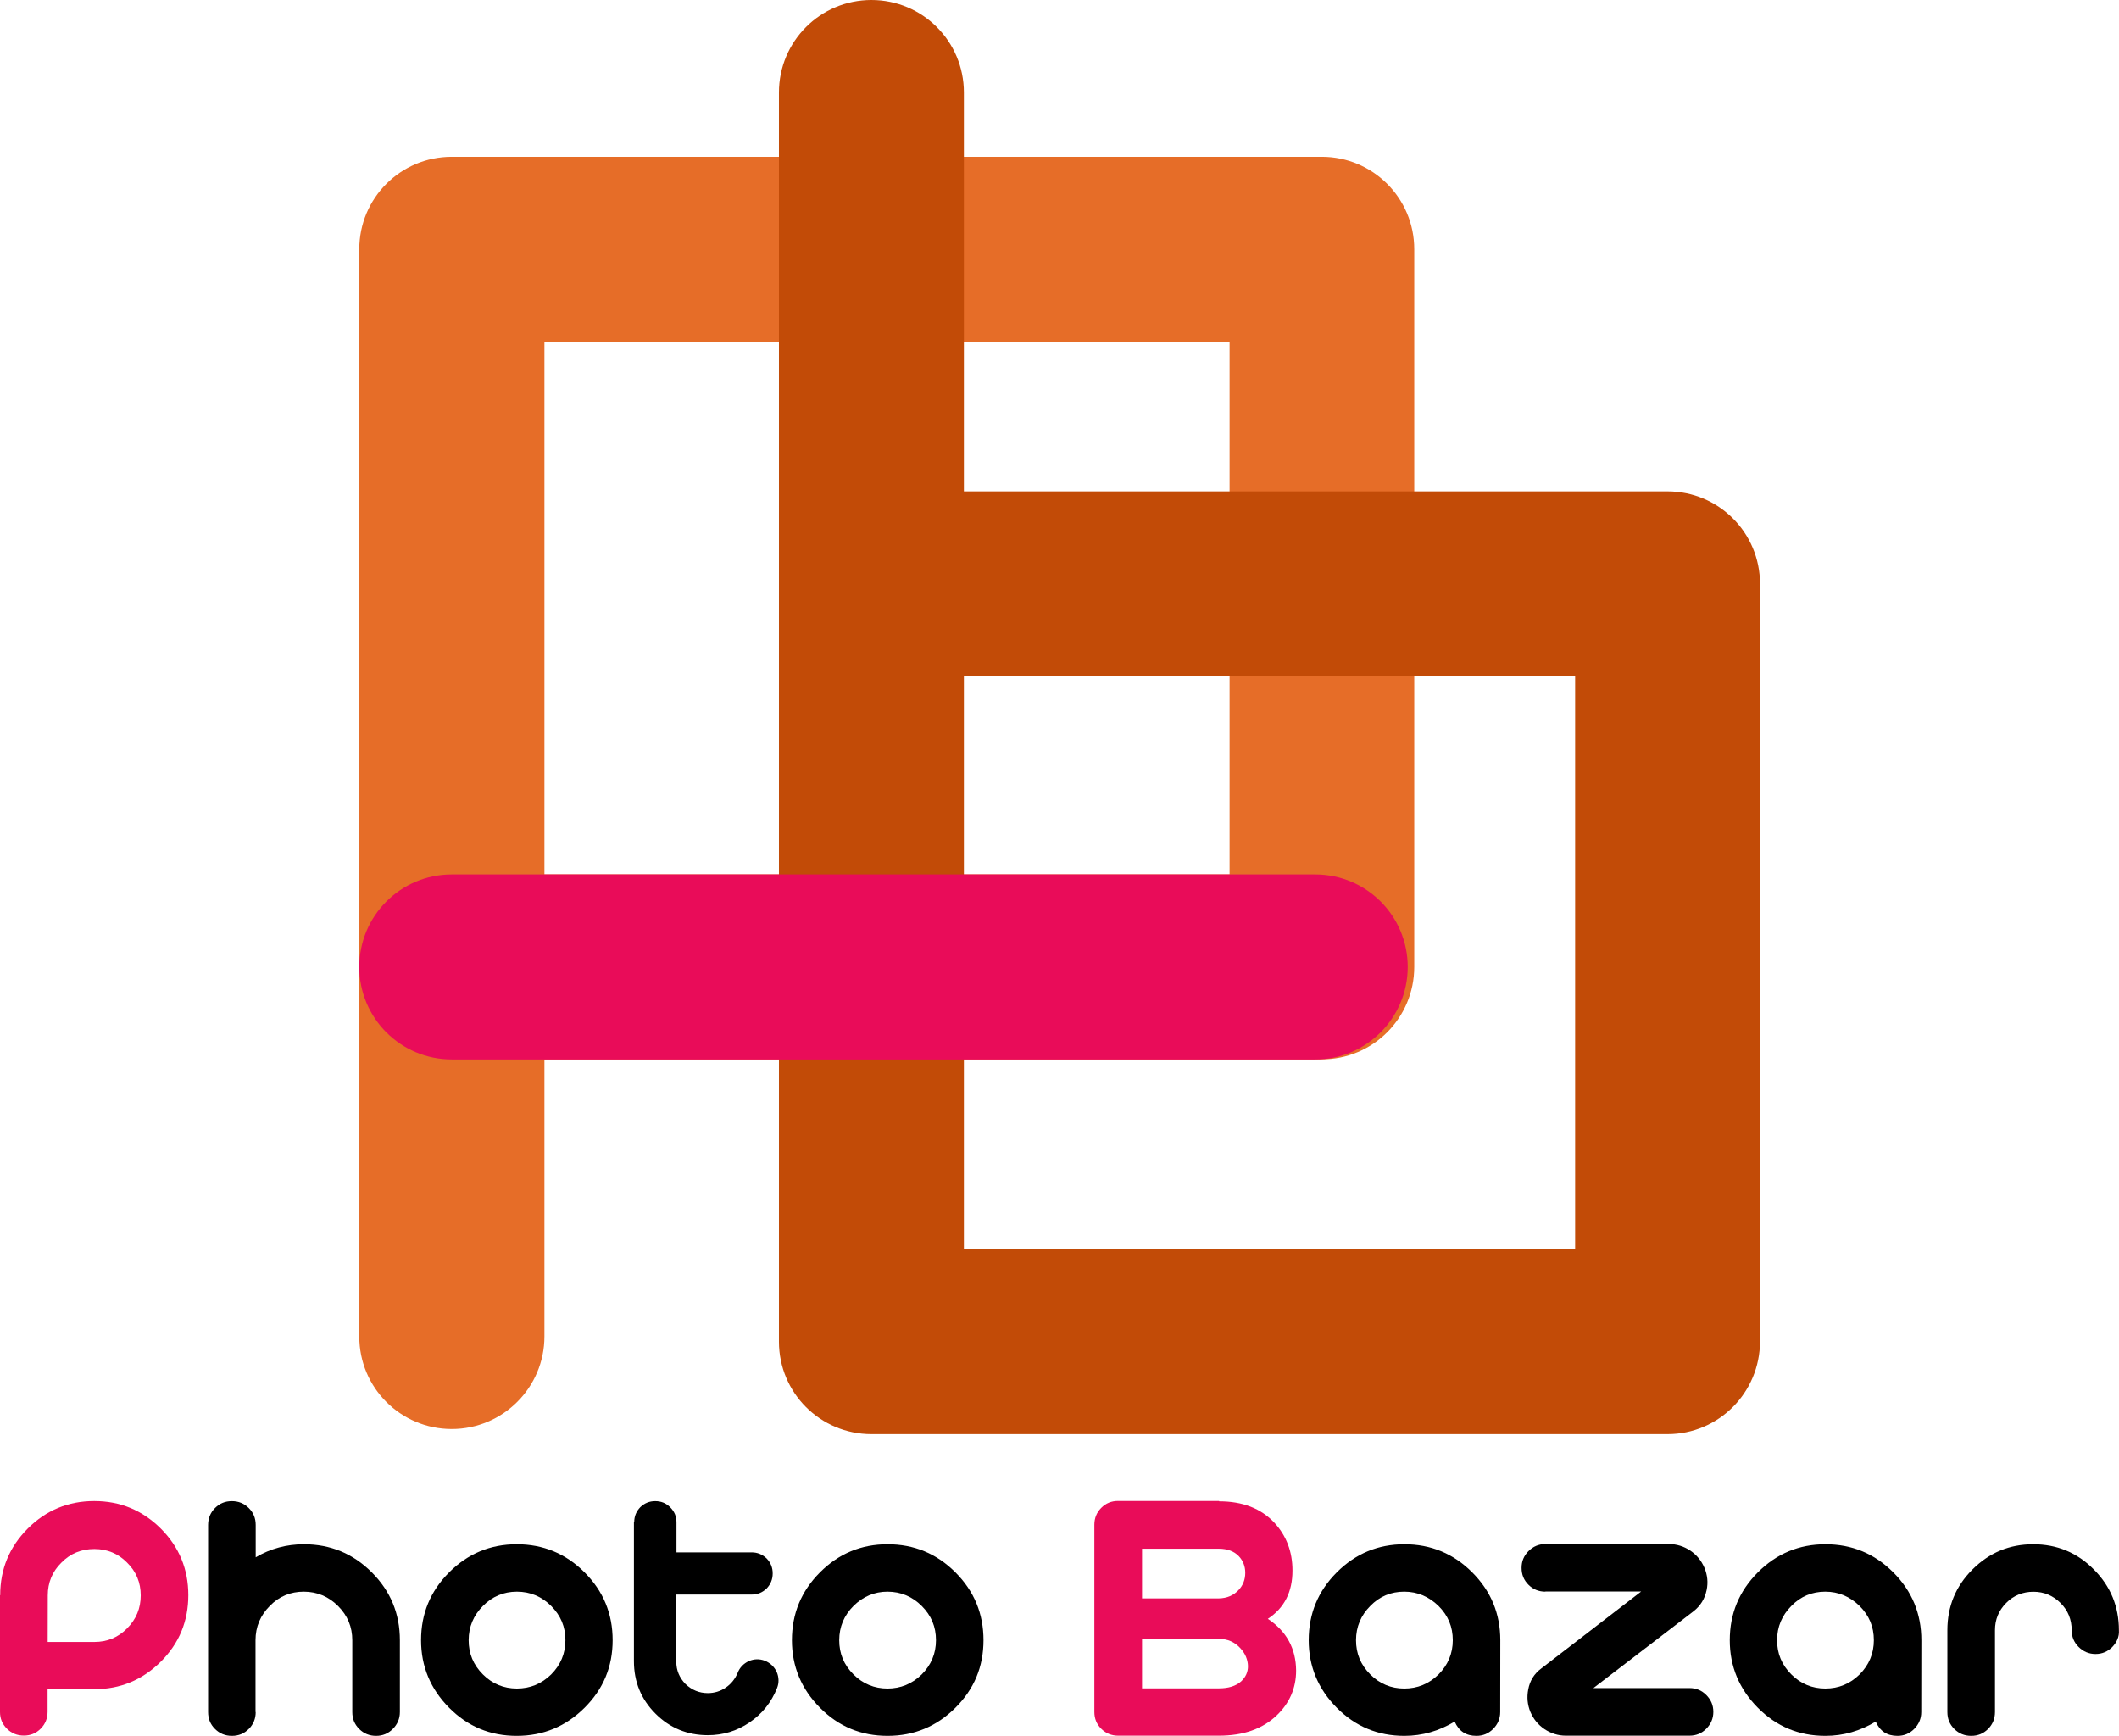<svg enable-background="new 0 0 2270.7 1860" viewBox="0 0 2270.7 1860" xmlns="http://www.w3.org/2000/svg"><path d="m484.1 1531.2c-54.8 0-99.1-44.3-99.1-99.1v-1165c0-54.8 44.3-99.1 99.1-99.1h932.3c54.8 0 99.1 44.3 99.1 99.1v768.9c0 54.8-44.3 99.1-99.1 99.1h-833v296.9c0 54.7-44.5 99.2-99.3 99.2zm99.3-594.3h734.2v-570.8h-734.2z" fill="#e66d28"/><path d="m1786.9 1536.7h-853.1c-54.8 0-99.1-44.3-99.1-99.1v-1338.5c0-54.8 44.3-99.1 99.1-99.1s99.1 44.3 99.1 99.1v427.4h754c54.8 0 99.1 44.3 99.1 99.1v811.6c0 54.9-44.3 99.5-99.1 99.5zm-754-198.4h655v-613.5h-655z" fill="#c24b07"/><path d="m1409.5 1135.2h-925.4c-54.8 0-99.1-44.3-99.1-99.1s44.3-99.1 99.1-99.1h925.3c54.8 0 99.1 44.3 99.1 99.1 0 54.6-44.3 99.1-99 99.1zm-1409.3 574c0-27.7 9.8-51.5 29.5-71.3 19.6-19.6 43.4-29.5 71.3-29.5 27.7 0 51.5 9.8 71.3 29.5 19.6 19.6 29.5 43.4 29.5 71.3s-9.8 51.7-29.5 71.3-43.4 29.5-71.3 29.5h-50v24.2c0 7-2.4 13.1-7.4 18.1s-10.9 7.4-18.1 7.4c-7 0-13.1-2.4-18.1-7.4s-7.4-10.8-7.4-18v-125h.2zm50.9 50.2h50c13.7 0 25.5-4.8 35.1-14.6 9.8-9.8 14.6-21.6 14.6-35.3s-4.8-25.5-14.6-35.1c-9.6-9.8-21.4-14.6-35.1-14.6-14 0-25.7 4.8-35.3 14.6-9.8 9.6-14.6 21.4-14.6 35.1z" fill="#e90c59"/><path d="m274 1834.5c0 7-2.4 13.1-7.4 18.1s-10.9 7.4-18.1 7.4c-7 0-13.1-2.4-18.1-7.4s-7.4-10.9-7.4-18.1v-200.5c0-7 2.4-13.1 7.4-18.1s10.9-7.4 18.1-7.4c7 0 13.1 2.4 18.1 7.4s7.4 10.9 7.4 18.1v34.7c15.9-9.4 33.2-14 51.7-14 28.4 0 52.6 10 72.7 30.1s30.1 44.3 30.1 72.7v77c0 7-2.6 13.1-7.6 18.1s-10.9 7.4-17.9 7.4-13.1-2.4-18.1-7.4-7.4-10.9-7.4-18.1v-77c0-14.2-5-26.4-15.3-36.7-10-10-22.3-15.3-36.7-15.3-14.2 0-26.4 5-36.4 15.3-10 10-15.3 22.3-15.3 36.7v77zm279.7-179.8c28.4 0 52.6 10 72.7 30.1s30.1 44.3 30.1 72.7-10 52.4-30.1 72.4-44.3 30.1-72.7 30.1-52.4-10-72.4-30.1-30.1-44.3-30.1-72.4c0-28.4 10-52.6 30.1-72.7s44.3-30.1 72.4-30.1zm-36.2 66.1c-10 10-15.3 22.3-15.3 36.7s5 26.4 15.3 36.7c10 10 22.3 15.1 36.4 15.1s26.4-5 36.7-15.1c10-10 15.3-22.3 15.3-36.7s-5-26.4-15.3-36.7c-10-10-22.3-15.3-36.7-15.3-14.3 0-26.6 5.3-36.4 15.3zm162.1-89.7c0-6.3 2.2-11.6 6.5-16.1 4.6-4.4 9.8-6.5 16.1-6.5s11.6 2.2 15.9 6.5c4.6 4.6 6.8 9.8 6.8 16.1v32.3h80.5c6.3 0 11.6 2.2 16.1 6.5 4.4 4.6 6.5 9.8 6.5 16.1s-2.2 11.6-6.5 16.1c-4.6 4.4-9.8 6.5-16.1 6.5h-80.7v71.8c0 9.4 3.3 17.2 9.8 24 6.8 6.5 14.8 9.8 24 9.8 7 0 13.5-2 19.2-5.9s10-9.2 12.7-15.7c2.2-5.7 6.3-10 12-12.7 5.7-2.4 11.3-2.6 17.2-.4 5.7 2.4 10 6.3 12.7 12 2.4 5.7 2.6 11.6.4 17.2-6.1 15.3-15.7 27.5-29.5 36.9-13.5 9.2-28.4 13.7-44.7 13.7-21.8 0-40.6-7.6-56.1-23.1s-23.1-34.3-23.1-56.3v-149zm271.5 23.6c28.4 0 52.6 10 72.7 30.1s30.1 44.3 30.1 72.7-10 52.4-30.1 72.4-44.3 30.1-72.7 30.1-52.4-10-72.4-30.1-30.1-44.3-30.1-72.4c0-28.4 10-52.6 30.1-72.7s44.2-30.1 72.4-30.1zm-36.5 66.1c-10 10-15.3 22.3-15.3 36.7s5 26.4 15.3 36.7c10 10 22.3 15.1 36.4 15.1s26.4-5 36.7-15.1c10-10 15.3-22.3 15.3-36.7s-5-26.4-15.3-36.7c-10-10-22.3-15.3-36.7-15.3-14.1 0-26.3 5.3-36.4 15.3z"/><path d="m1306.5 1608.7c25.1 0 44.7 7.6 59.1 22.9 12.9 14 19.4 31 19.4 51.3 0 22.9-8.7 40.1-26.4 51.7 20.1 13.3 30.1 31.9 30.3 55.4 0 18.8-7 34.9-20.7 48-15.3 14.6-35.8 21.8-62 21.8h-108c-7 0-13.1-2.4-18.1-7.4s-7.4-10.9-7.4-18.1v-200.5c0-7 2.4-13.1 7.4-18.1s10.9-7.4 18.1-7.4h108.2v.4zm-82.7 50.8v53.2h82.5c8.5-.2 15.5-3.1 20.9-8.9 4.8-5 7.2-11.3 7.2-18.5 0-7-2.4-13.1-7-17.9-5-5.2-12.2-7.9-21.2-7.9zm0 96.4v53.2h82.5c10 0 17.9-2.4 23.6-7.4 5-4.6 7.4-10 7.4-16.4-.2-7-2.8-13.5-8.3-19.4-6.1-6.5-13.5-9.8-22.7-9.8h-82.5z" fill="#e90c59"/><path d="m1607.6 1834.5c0 7-2.6 13.1-7.6 18.1s-10.9 7.4-17.9 7.4c-11.1 0-18.8-5-23.3-15.3-16.6 10-34.5 15.3-53.9 15.3-28.4 0-52.4-10-72.4-30.1s-30.1-44.3-30.1-72.4c0-28.4 10-52.6 30.1-72.7s44.3-30.1 72.4-30.1c28.4 0 52.6 10 72.7 30.1s30.1 44.3 30.1 72.7zm-102.8-129c-14.2 0-26.4 5-36.4 15.3-10 10-15.3 22.3-15.3 36.7s5 26.4 15.3 36.7c10 10 22.3 15.1 36.4 15.1 14.2 0 26.4-5 36.7-15.1 10-10 15.3-22.3 15.3-36.7s-5-26.4-15.3-36.7c-10.3-10-22.5-15.3-36.7-15.3zm151.2 0c-7 0-13.1-2.4-18.1-7.4s-7.4-10.9-7.4-18.1c0-7 2.4-12.9 7.4-17.9s10.9-7.6 18.1-7.6h132.4c8.3 0 15.9 2.4 22.9 7 6.8 4.6 11.8 10.7 15.1 18.3 3.3 7.9 4.1 15.9 2.4 24-2 9.4-6.5 16.8-14 22.7l-107.3 82.3h103c7 0 12.9 2.4 17.9 7.4s7.6 10.9 7.6 18.1c0 7-2.6 13.1-7.6 18.1s-10.9 7.4-17.9 7.4h-132.7c-8.1 0-15.7-2.4-22.7-7-6.8-4.6-11.8-10.7-15.1-18.3-3.3-8.1-3.9-15.9-2.4-24 1.7-9.4 6.3-17 14-22.7l107.1-82.5h-102.7zm402.8 129c0 7-2.6 13.1-7.6 18.1s-10.9 7.4-17.9 7.4c-11.1 0-18.8-5-23.3-15.3-16.6 10-34.5 15.3-53.9 15.3-28.4 0-52.4-10-72.4-30.1s-30.1-44.3-30.1-72.4c0-28.4 10-52.6 30.1-72.7s44.3-30.1 72.4-30.1c28.4 0 52.6 10 72.7 30.1s30.1 44.3 30.1 72.7zm-102.8-129c-14.2 0-26.4 5-36.4 15.3-10 10-15.3 22.3-15.3 36.7s5 26.4 15.3 36.7c10 10 22.3 15.1 36.4 15.1 14.2 0 26.4-5 36.7-15.1 10-10 15.3-22.3 15.3-36.7s-5-26.4-15.3-36.7c-10.3-10-22.5-15.3-36.7-15.3zm307.6 59.2c-5 5-10.9 7.6-18.1 7.6-7 0-13.1-2.6-18.1-7.6s-7.4-10.9-7.4-17.9c0-11.3-3.9-21.2-12-29.2s-17.7-12-29-12-21.2 3.9-29.2 12-12 17.7-12 29.2v87.7c0 7-2.4 13.1-7.4 18.1s-10.9 7.4-18.1 7.4c-7 0-13.1-2.4-18.1-7.4s-7.4-10.9-7.4-18.1v-87.7c0-25.5 8.9-47.1 26.8-65 18.1-18.1 39.7-27.1 65.2-27.1 25.3 0 47.1 8.9 65 27.1 17.9 17.9 26.8 39.7 26.8 65 .5 6.9-2.2 12.8-7 17.9z"/></svg>